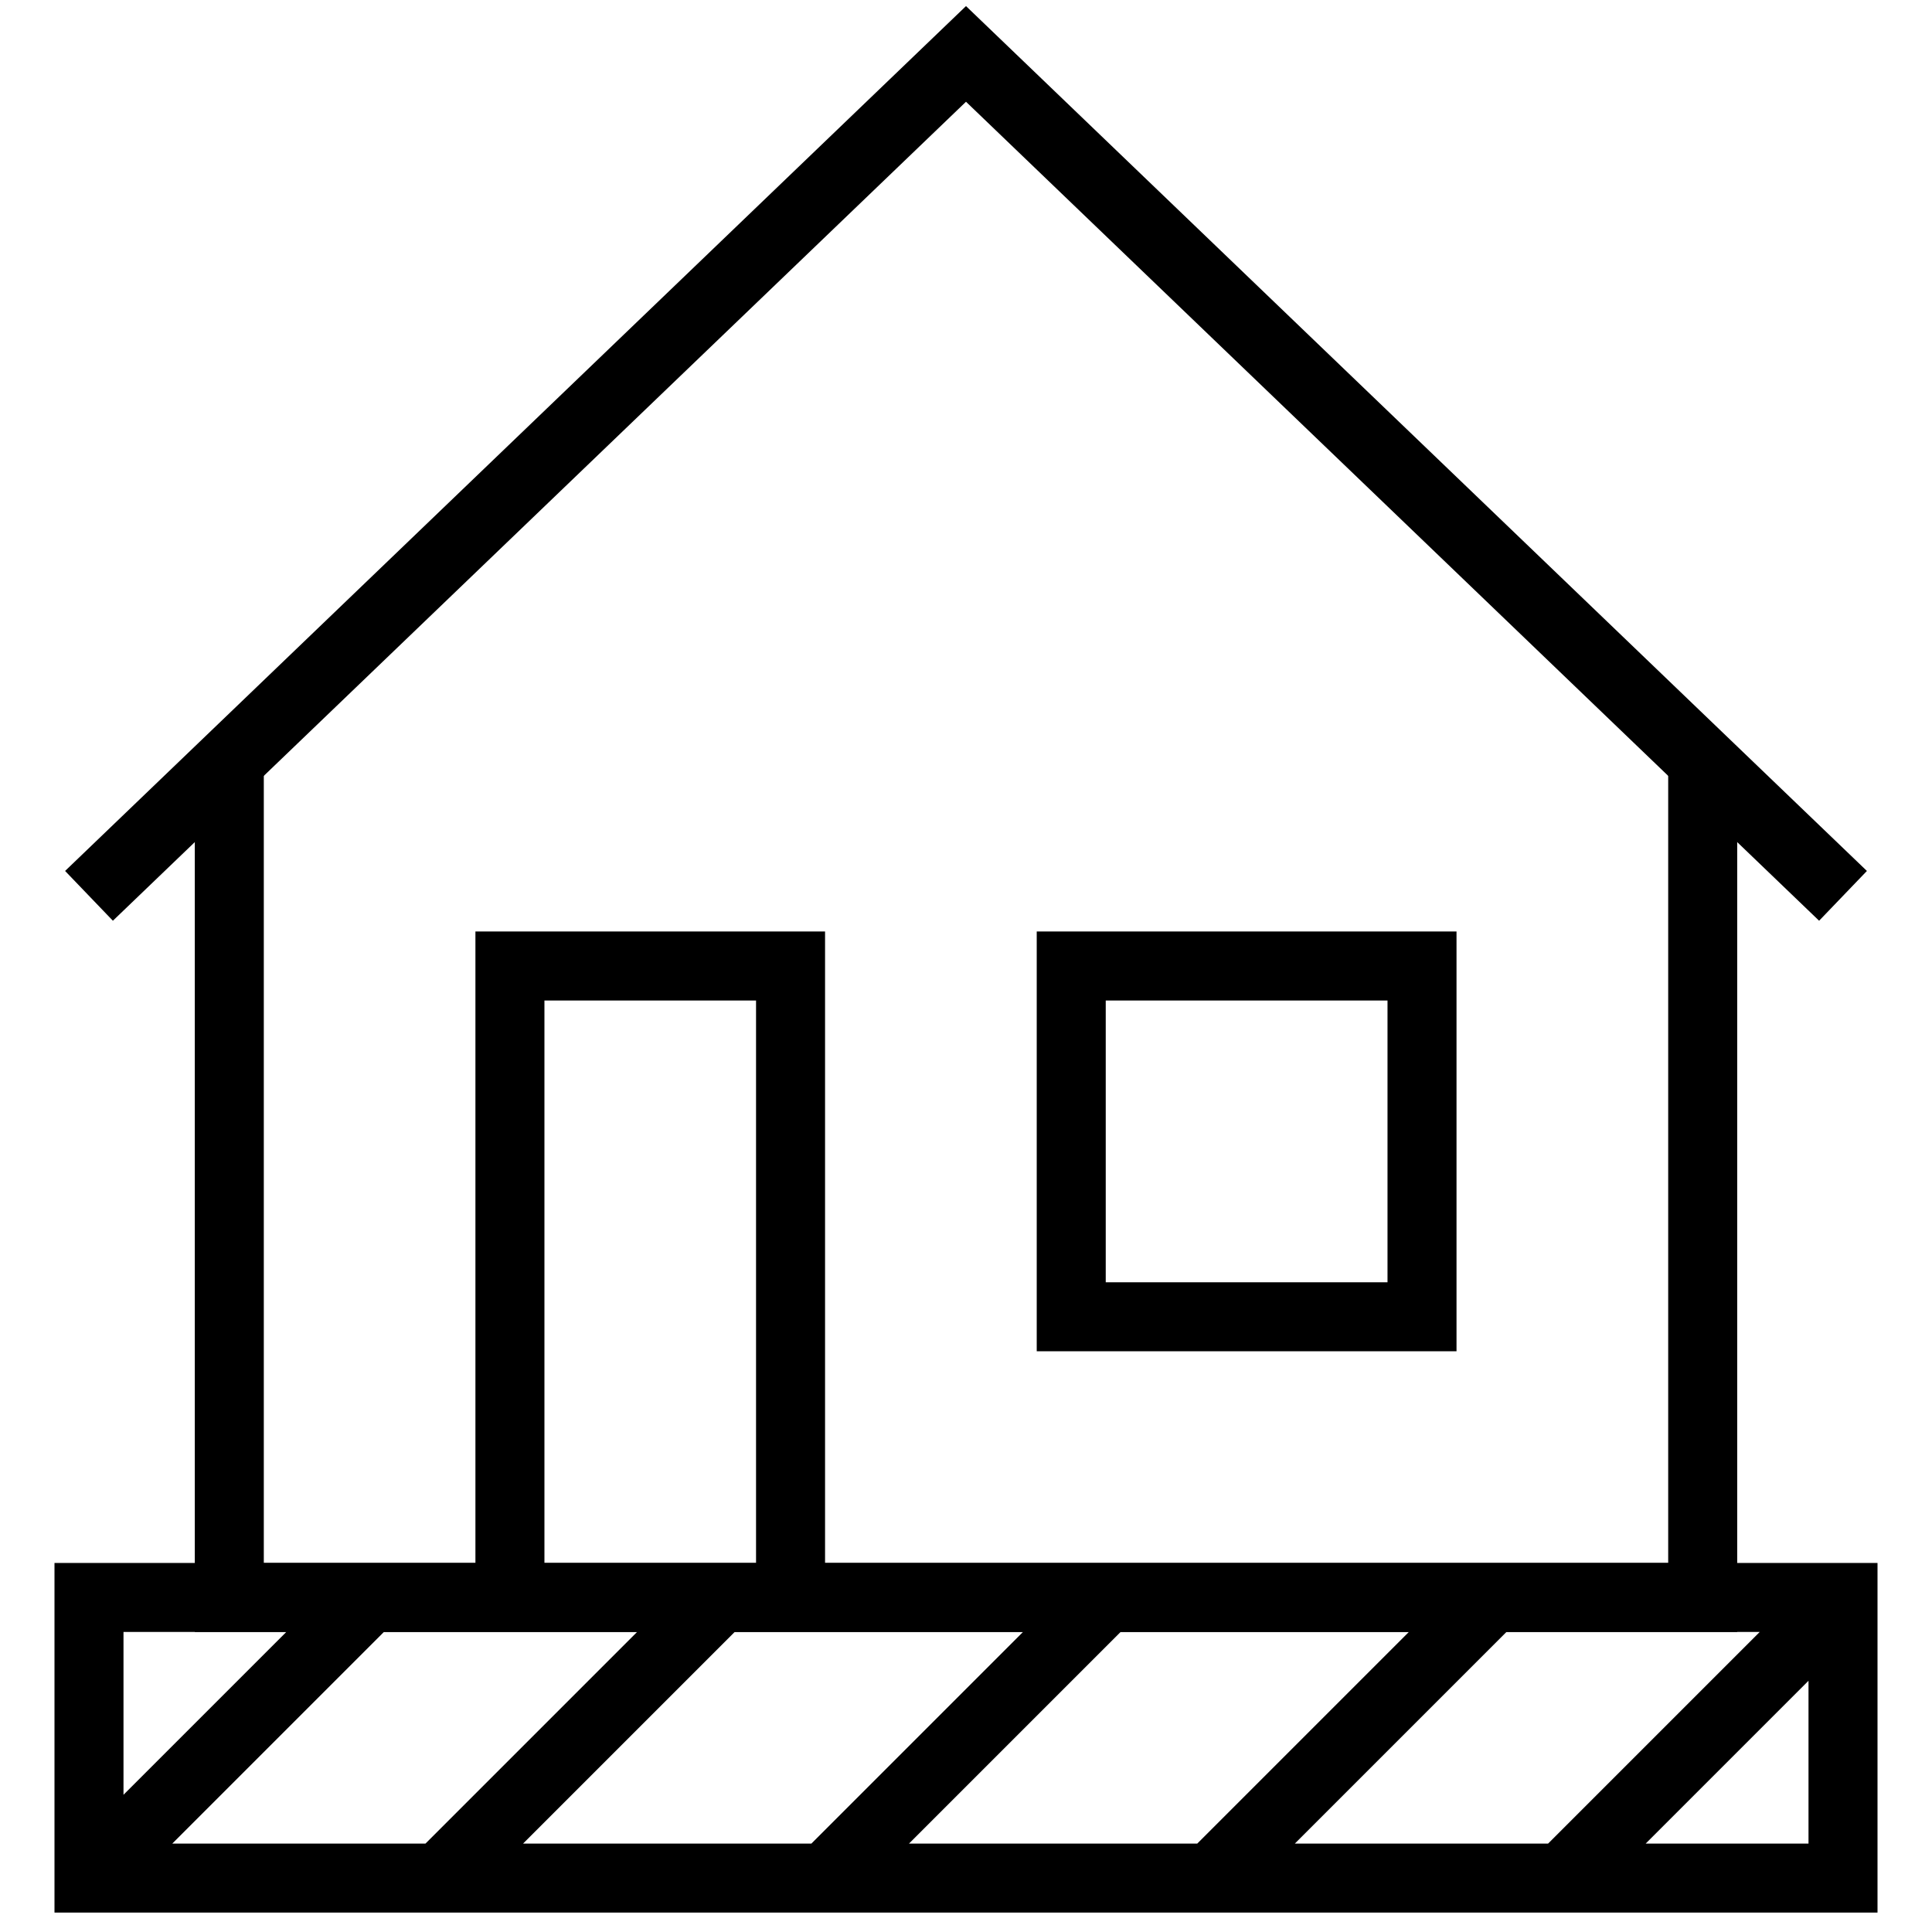 <svg xmlns="http://www.w3.org/2000/svg" width="32" height="32"><path fill="none" stroke-width="1.143" stroke="#000" d="M3.798 12.514v13.945h24.404V12.514"/><path fill="none" stroke-width="1.143" stroke="#000" d="M8.446 16h4.648v10.459H8.446V16zm9.297 0h5.81v5.81h-5.81V16zM1.474 14.838L16 .893l14.526 13.945M1.474 26.459h29.052v4.648H1.474v-4.648zm0 4.648l4.648-4.648m1.162 4.648l4.648-4.648m1.744 4.648l4.648-4.648m1.743 4.648l4.648-4.648m1.163 4.648l4.648-4.648"/></svg>